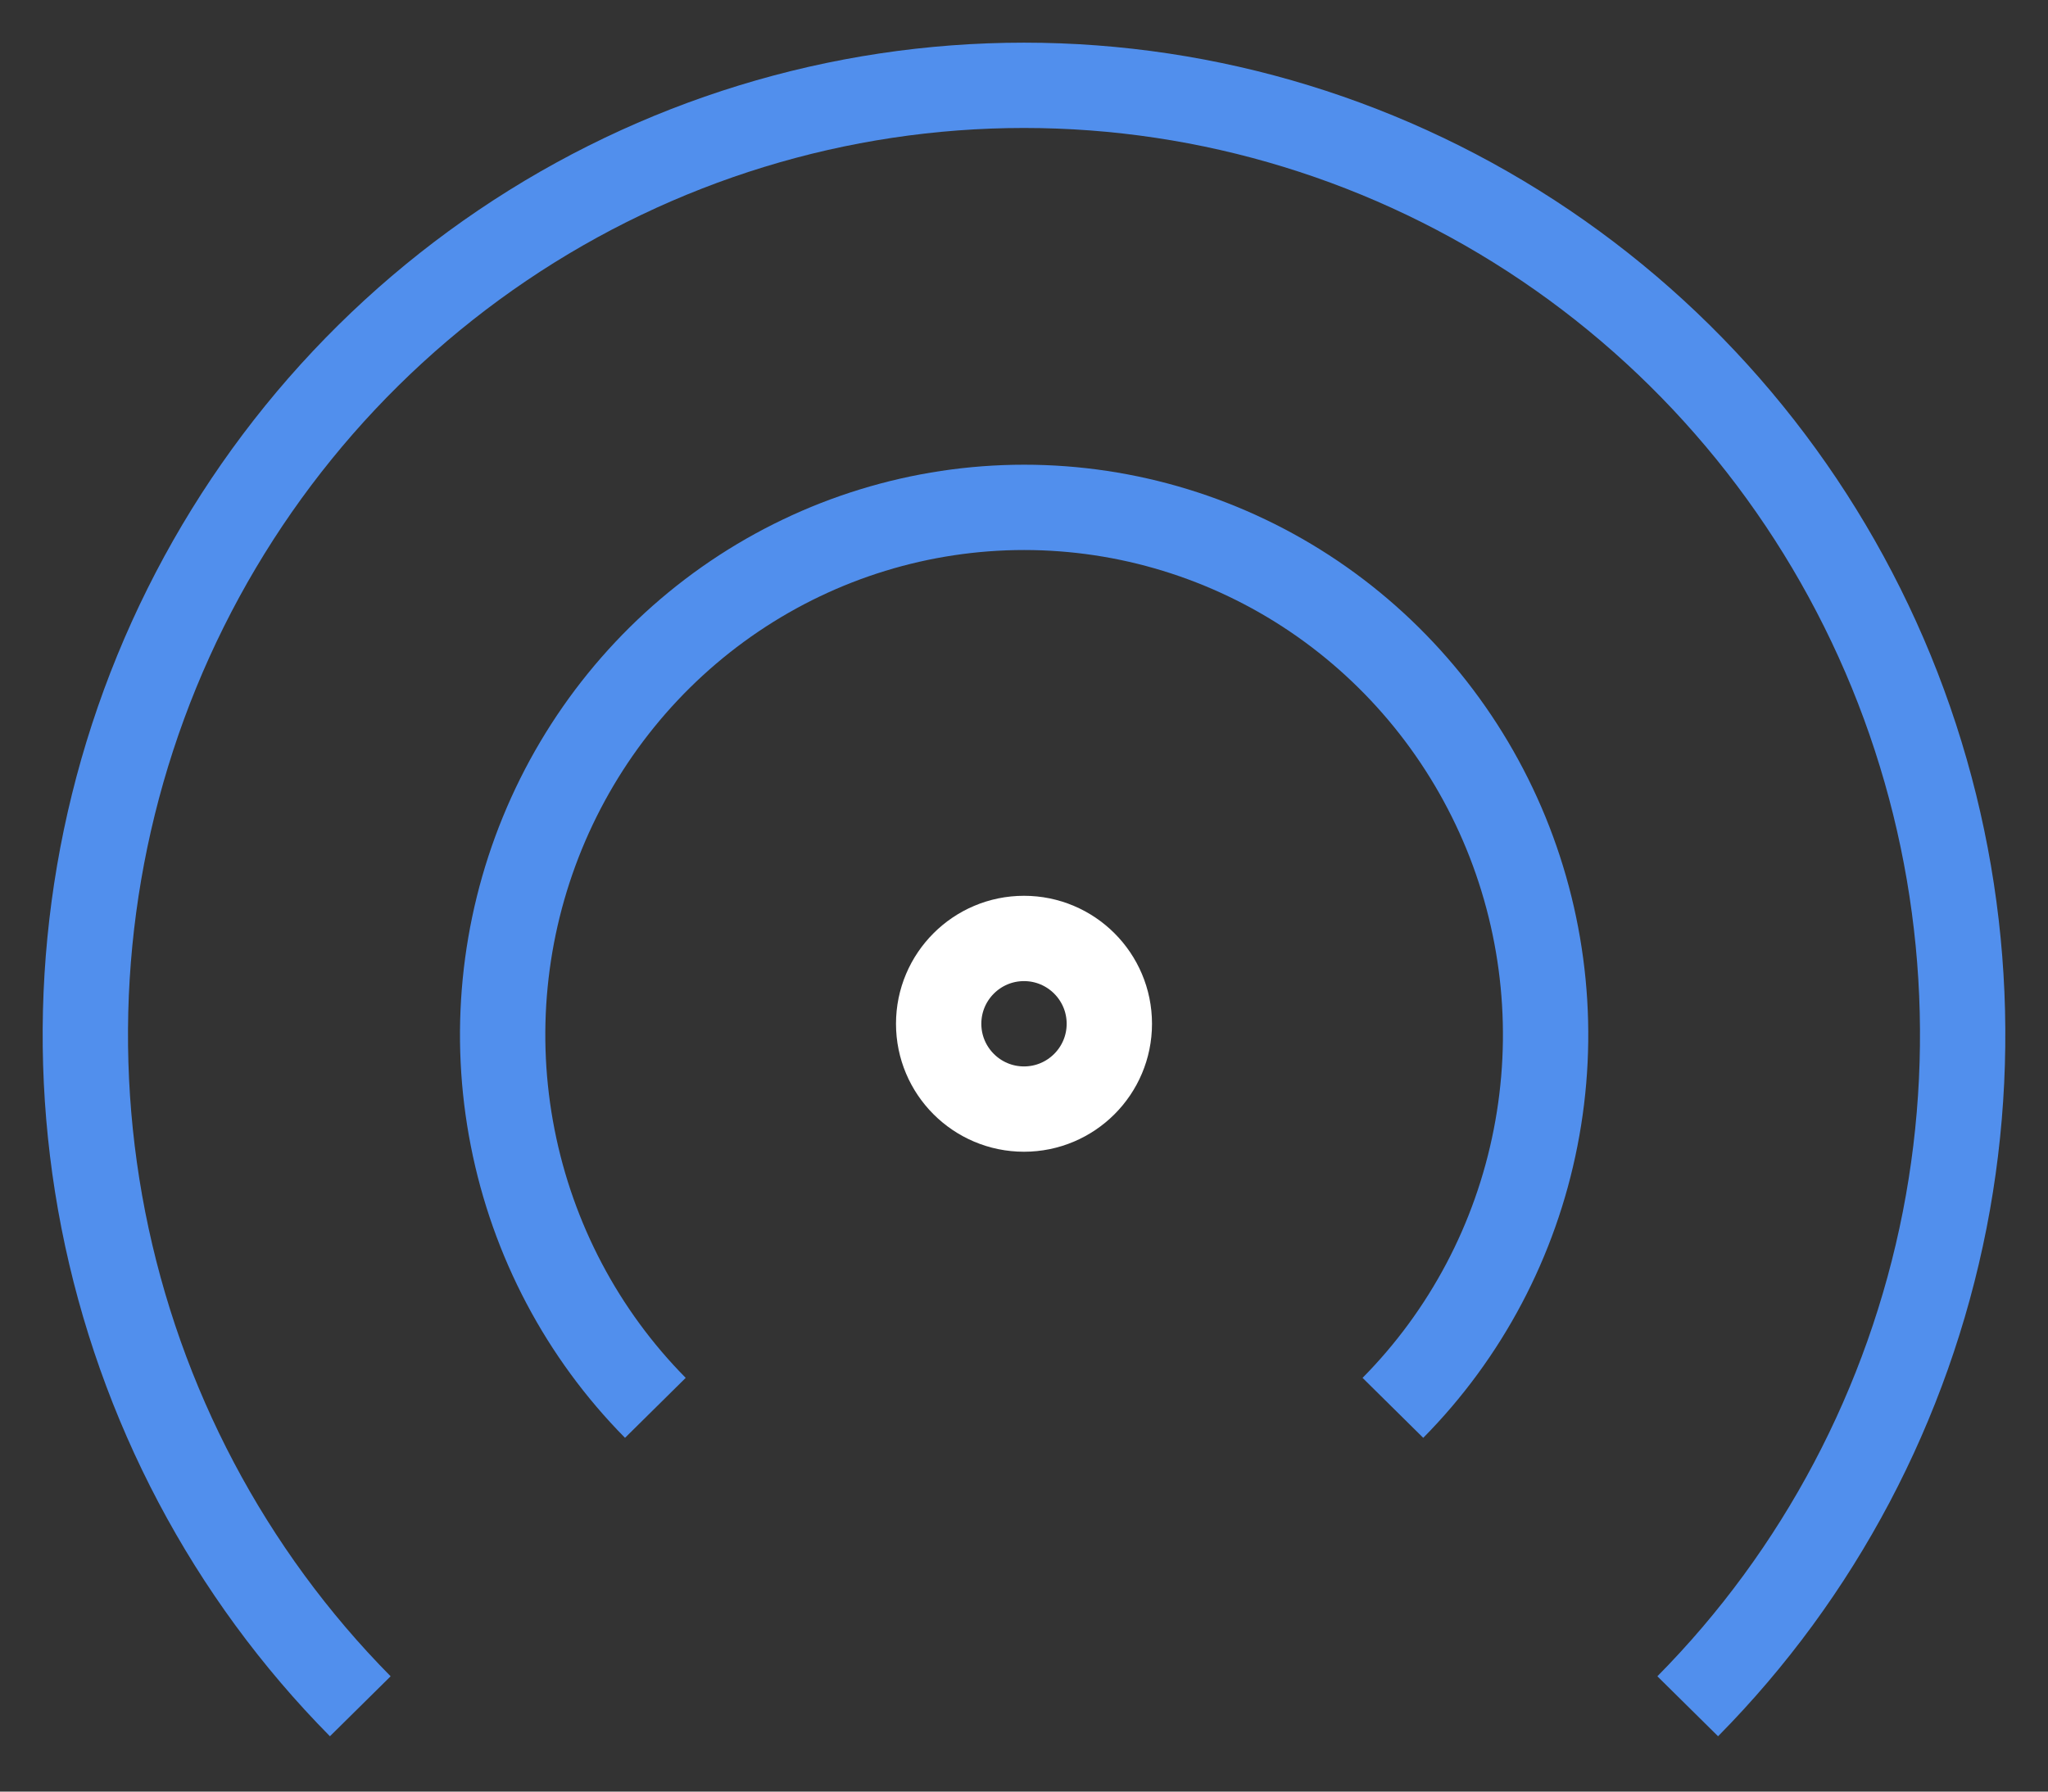 <svg width="24" height="21" viewBox="0 0 24 21" fill="none" xmlns="http://www.w3.org/2000/svg">
<rect x="0" y="0" width="24" height="21" fill="#333333" stroke="none"/>
<g clip-path="url(#clip0_6_1253)">
<path d="M19.778 20C21.317 18.443 22.364 16.46 22.789 14.301C23.213 12.142 22.995 9.904 22.163 7.871C21.33 5.837 19.92 4.099 18.111 2.876C16.302 1.653 14.176 1 12 1C9.824 1 7.698 1.653 5.889 2.876C4.08 4.099 2.67 5.837 1.837 7.871C1.005 9.904 0.787 12.142 1.211 14.301C1.636 16.46 2.683 18.443 4.222 20" stroke="#518FED" strokeWidth="2" stroke-linejoin="round"/>
<path d="M16.323 16.502C17.178 15.637 17.76 14.536 17.995 13.336C18.231 12.137 18.11 10.894 17.648 9.764C17.185 8.634 16.402 7.669 15.397 6.989C14.392 6.31 13.21 5.947 12.002 5.947C10.793 5.947 9.612 6.31 8.607 6.989C7.602 7.669 6.819 8.634 6.356 9.764C5.893 10.894 5.772 12.137 6.008 13.336C6.244 14.536 6.825 15.637 7.68 16.502" stroke="#518FED" strokeWidth="2" stroke-linejoin="round"/>
<path d="M12 13C12.552 13 13 12.552 13 12C13 11.448 12.552 11 12 11C11.448 11 11 11.448 11 12C11 12.552 11.448 13 12 13Z" stroke="white" strokeWidth="2" stroke-linejoin="round"/>
</g>
<defs>
<clipPath id="clip0_6_1253">
<rect width="24" height="21" fill="white"/>
</clipPath>
</defs>
</svg>
